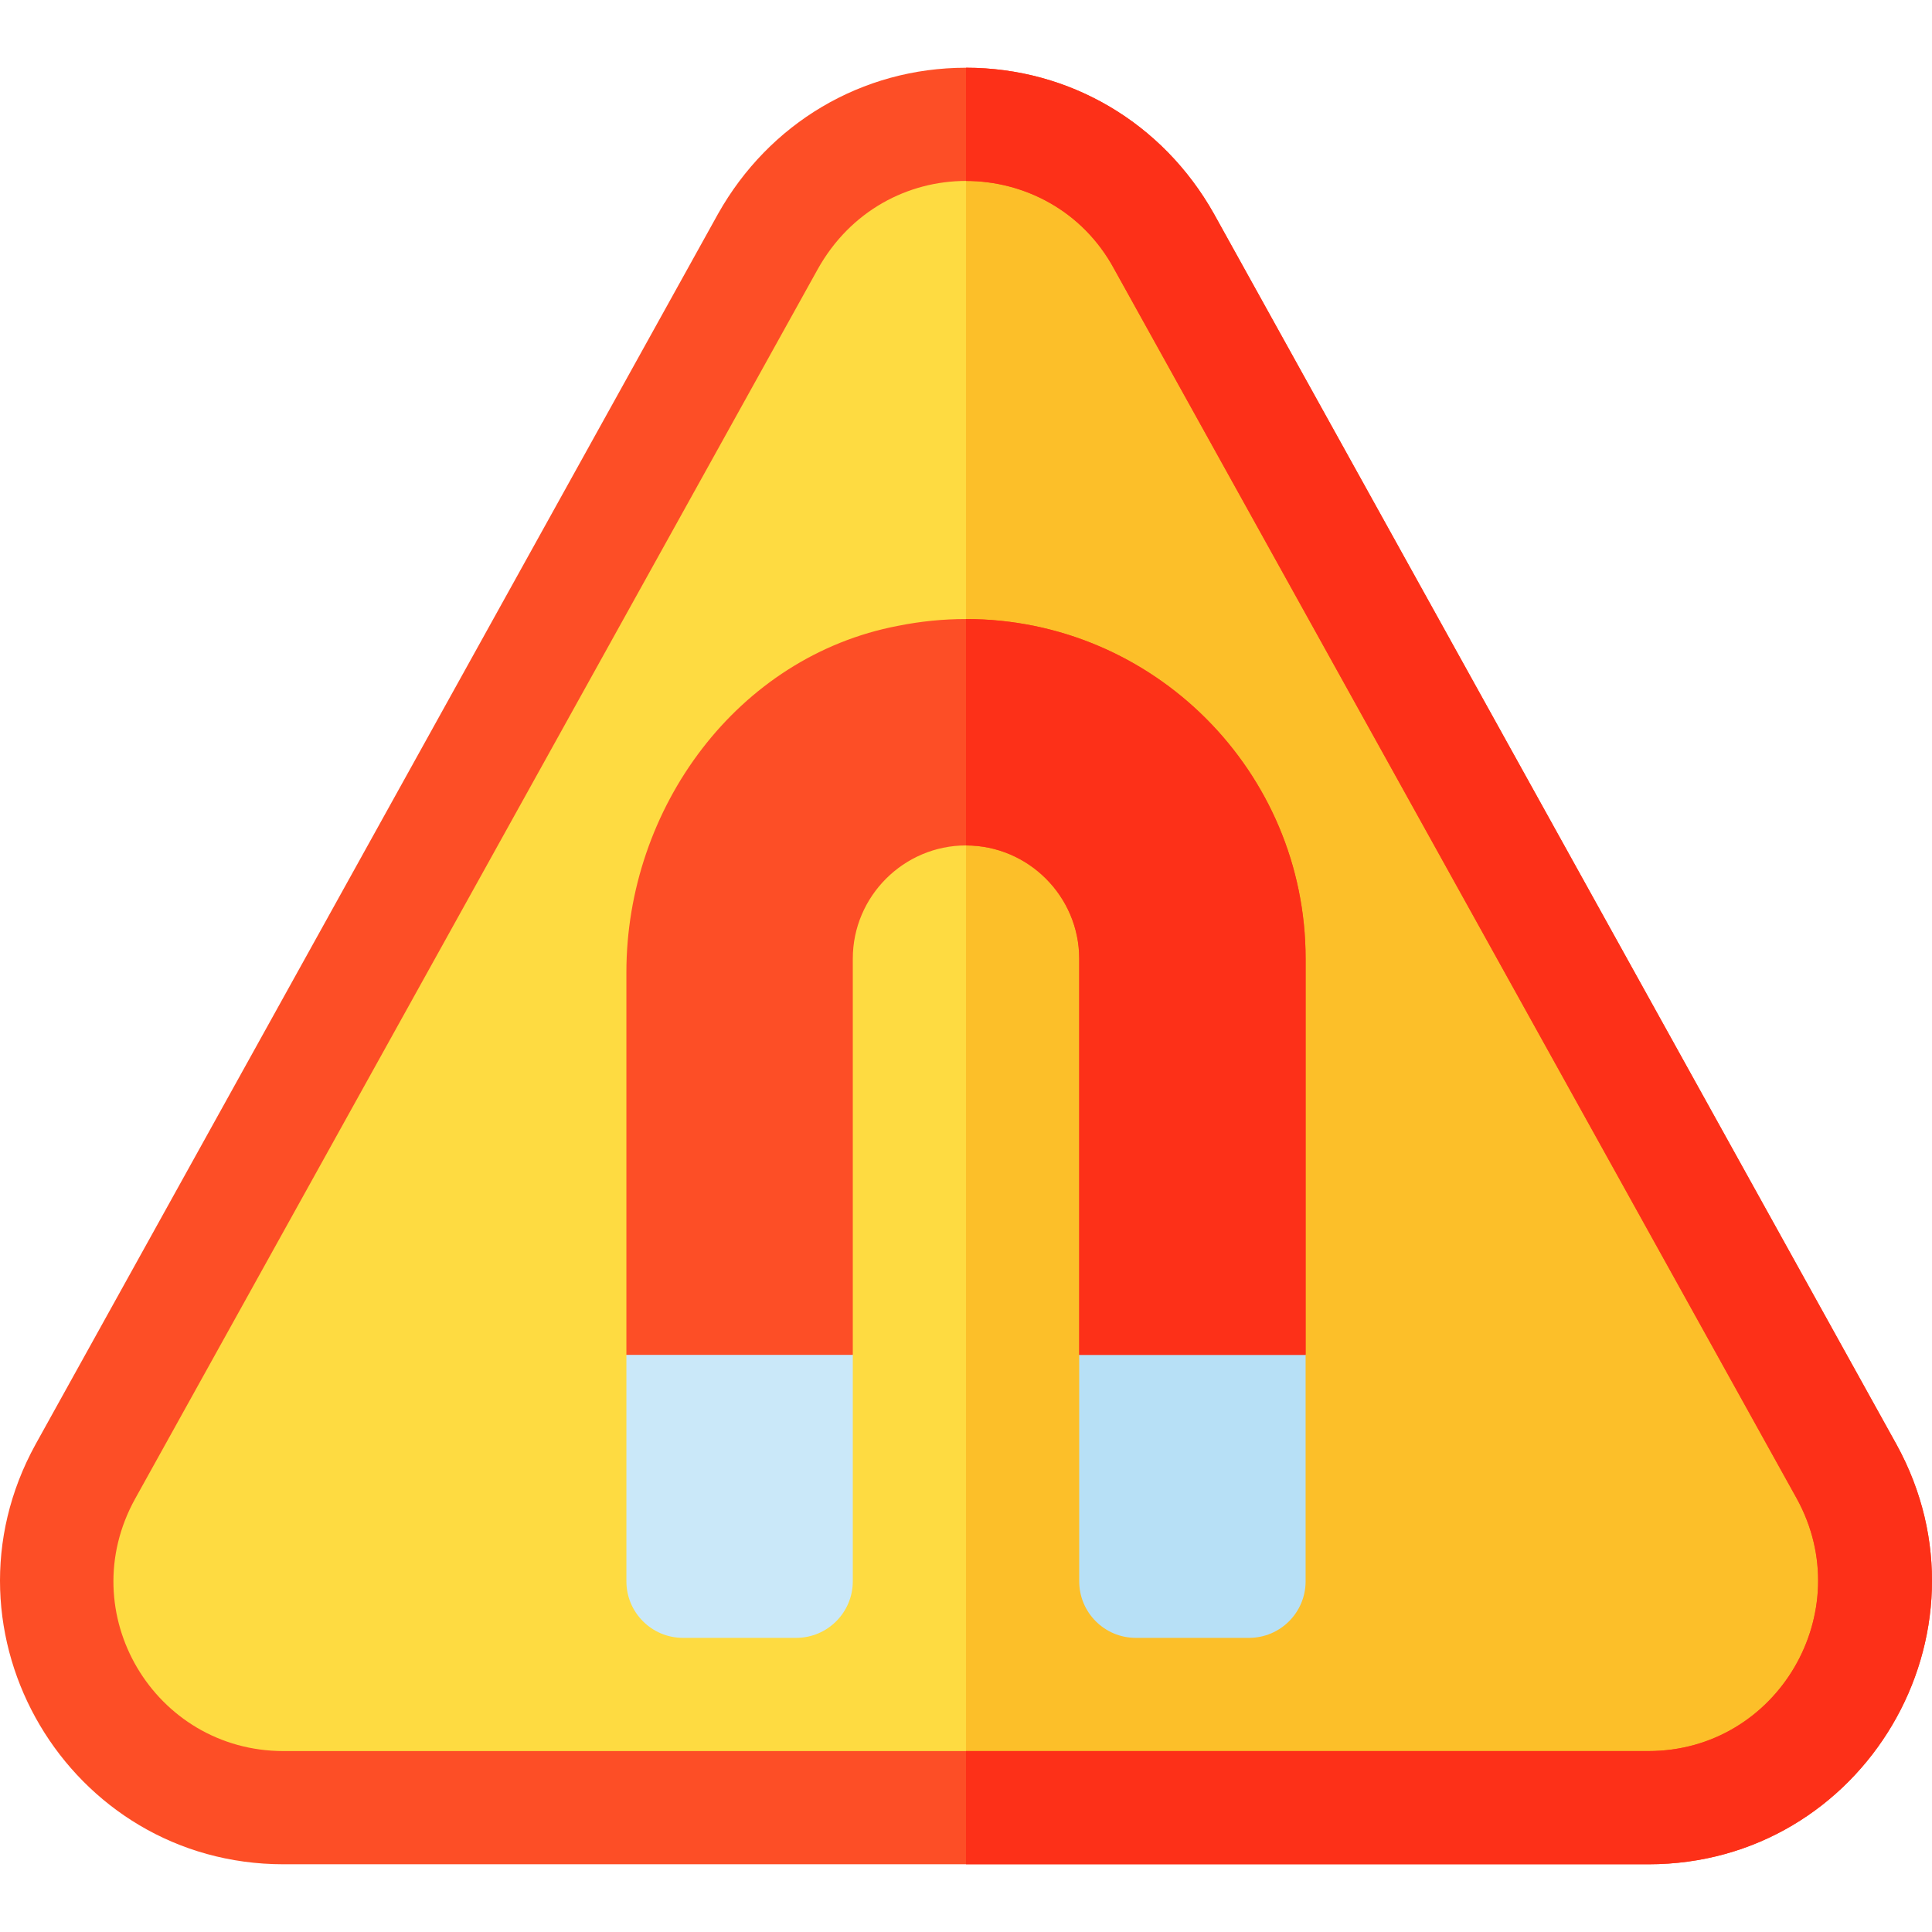 <?xml version="1.0" encoding="iso-8859-1"?>
<!-- Generator: Adobe Illustrator 19.0.0, SVG Export Plug-In . SVG Version: 6.00 Build 0)  -->
<svg version="1.1" id="Capa_1" xmlns="http://www.w3.org/2000/svg" xmlns:xlink="http://www.w3.org/1999/xlink" x="0px" y="0px"
	 viewBox="0 0 511.999 511.999" style="enable-background:new 0 0 511.999 511.999;" xml:space="preserve">
<path style="fill:#FEDB41;" d="M436.868,479.05H75.132c-45.601,0-74.7-49.2-52.5-89.101L203.5,64.149
	c11.4-20.7,32.1-30.899,52.5-30.899s41.1,10.199,52.5,30.899l180.868,325.8C511.568,429.849,482.469,479.05,436.868,479.05z"/>
<path style="fill:#FCBF29;" d="M436.868,479.05H256V33.25c20.4,0,41.1,10.199,52.5,30.899l180.868,325.8
	C511.568,429.849,482.469,479.05,436.868,479.05z"/>
<path style="fill:#FD4E26;" d="M502.568,382.749L321.7,56.649c-13.5-24-38.101-38.699-65.7-38.699s-52.2,14.7-65.7,38.699
	L9.432,382.749c-27.599,50.099,8.701,111.301,65.7,111.301h361.737C493.867,494.05,530.168,432.849,502.568,382.749z
	 M436.868,464.05H75.132c-34.2,0-56.1-36.601-39.3-66.901L216.7,71.349c8.699-15.599,24-23.399,39.3-23.399s30.901,7.8,39.3,23.399
	l180.868,325.8C492.668,427.149,471.069,464.05,436.868,464.05z"/>
<path style="fill:#FD3018;" d="M436.868,494.05H256v-30h180.868c34.2,0,55.8-36.901,39.3-66.901l-180.868-325.8
	c-8.399-15.599-24-23.399-39.3-23.399v-30c27.599,0,52.2,14.7,65.7,38.699l180.868,326.1
	C530.168,432.849,493.867,494.05,436.868,494.05z"/>
<path style="fill:#CAE8F9;" d="M218.5,344.05l-29.377-7.5L166,359.05v60c0,8.284,6.716,15,15,15h30c8.284,0,15-6.716,15-15v-60
	L218.5,344.05z"/>
<path style="fill:#B7E0F6;" d="M340.375,340.924h-38.752L286,359.05v60c0,8.284,6.716,15,15,15h30c8.284,0,15-6.716,15-15v-60
	L340.375,340.924z"/>
<path style="fill:#FD4E26;" d="M346,254.05v105h-60v-105c0-16.5-13.499-30-30-30s-30,13.5-30,30v105h-60v-101.4
	c0-43.5,29.399-83.701,72.001-91.8c5.999-1.201,12.001-1.8,17.999-1.8C305.797,164.05,346,204.549,346,254.05z"/>
<path style="fill:#FD3018;" d="M346,254.05v105h-60v-105c0-16.5-13.499-30-30-30v-60C305.797,164.05,346,204.549,346,254.05z"/>
<g>
</g>
<g>
</g>
<g>
</g>
<g>
</g>
<g>
</g>
<g>
</g>
<g>
</g>
<g>
</g>
<g>
</g>
<g>
</g>
<g>
</g>
<g>
</g>
<g>
</g>
<g>
</g>
<g>
</g>
</svg>
